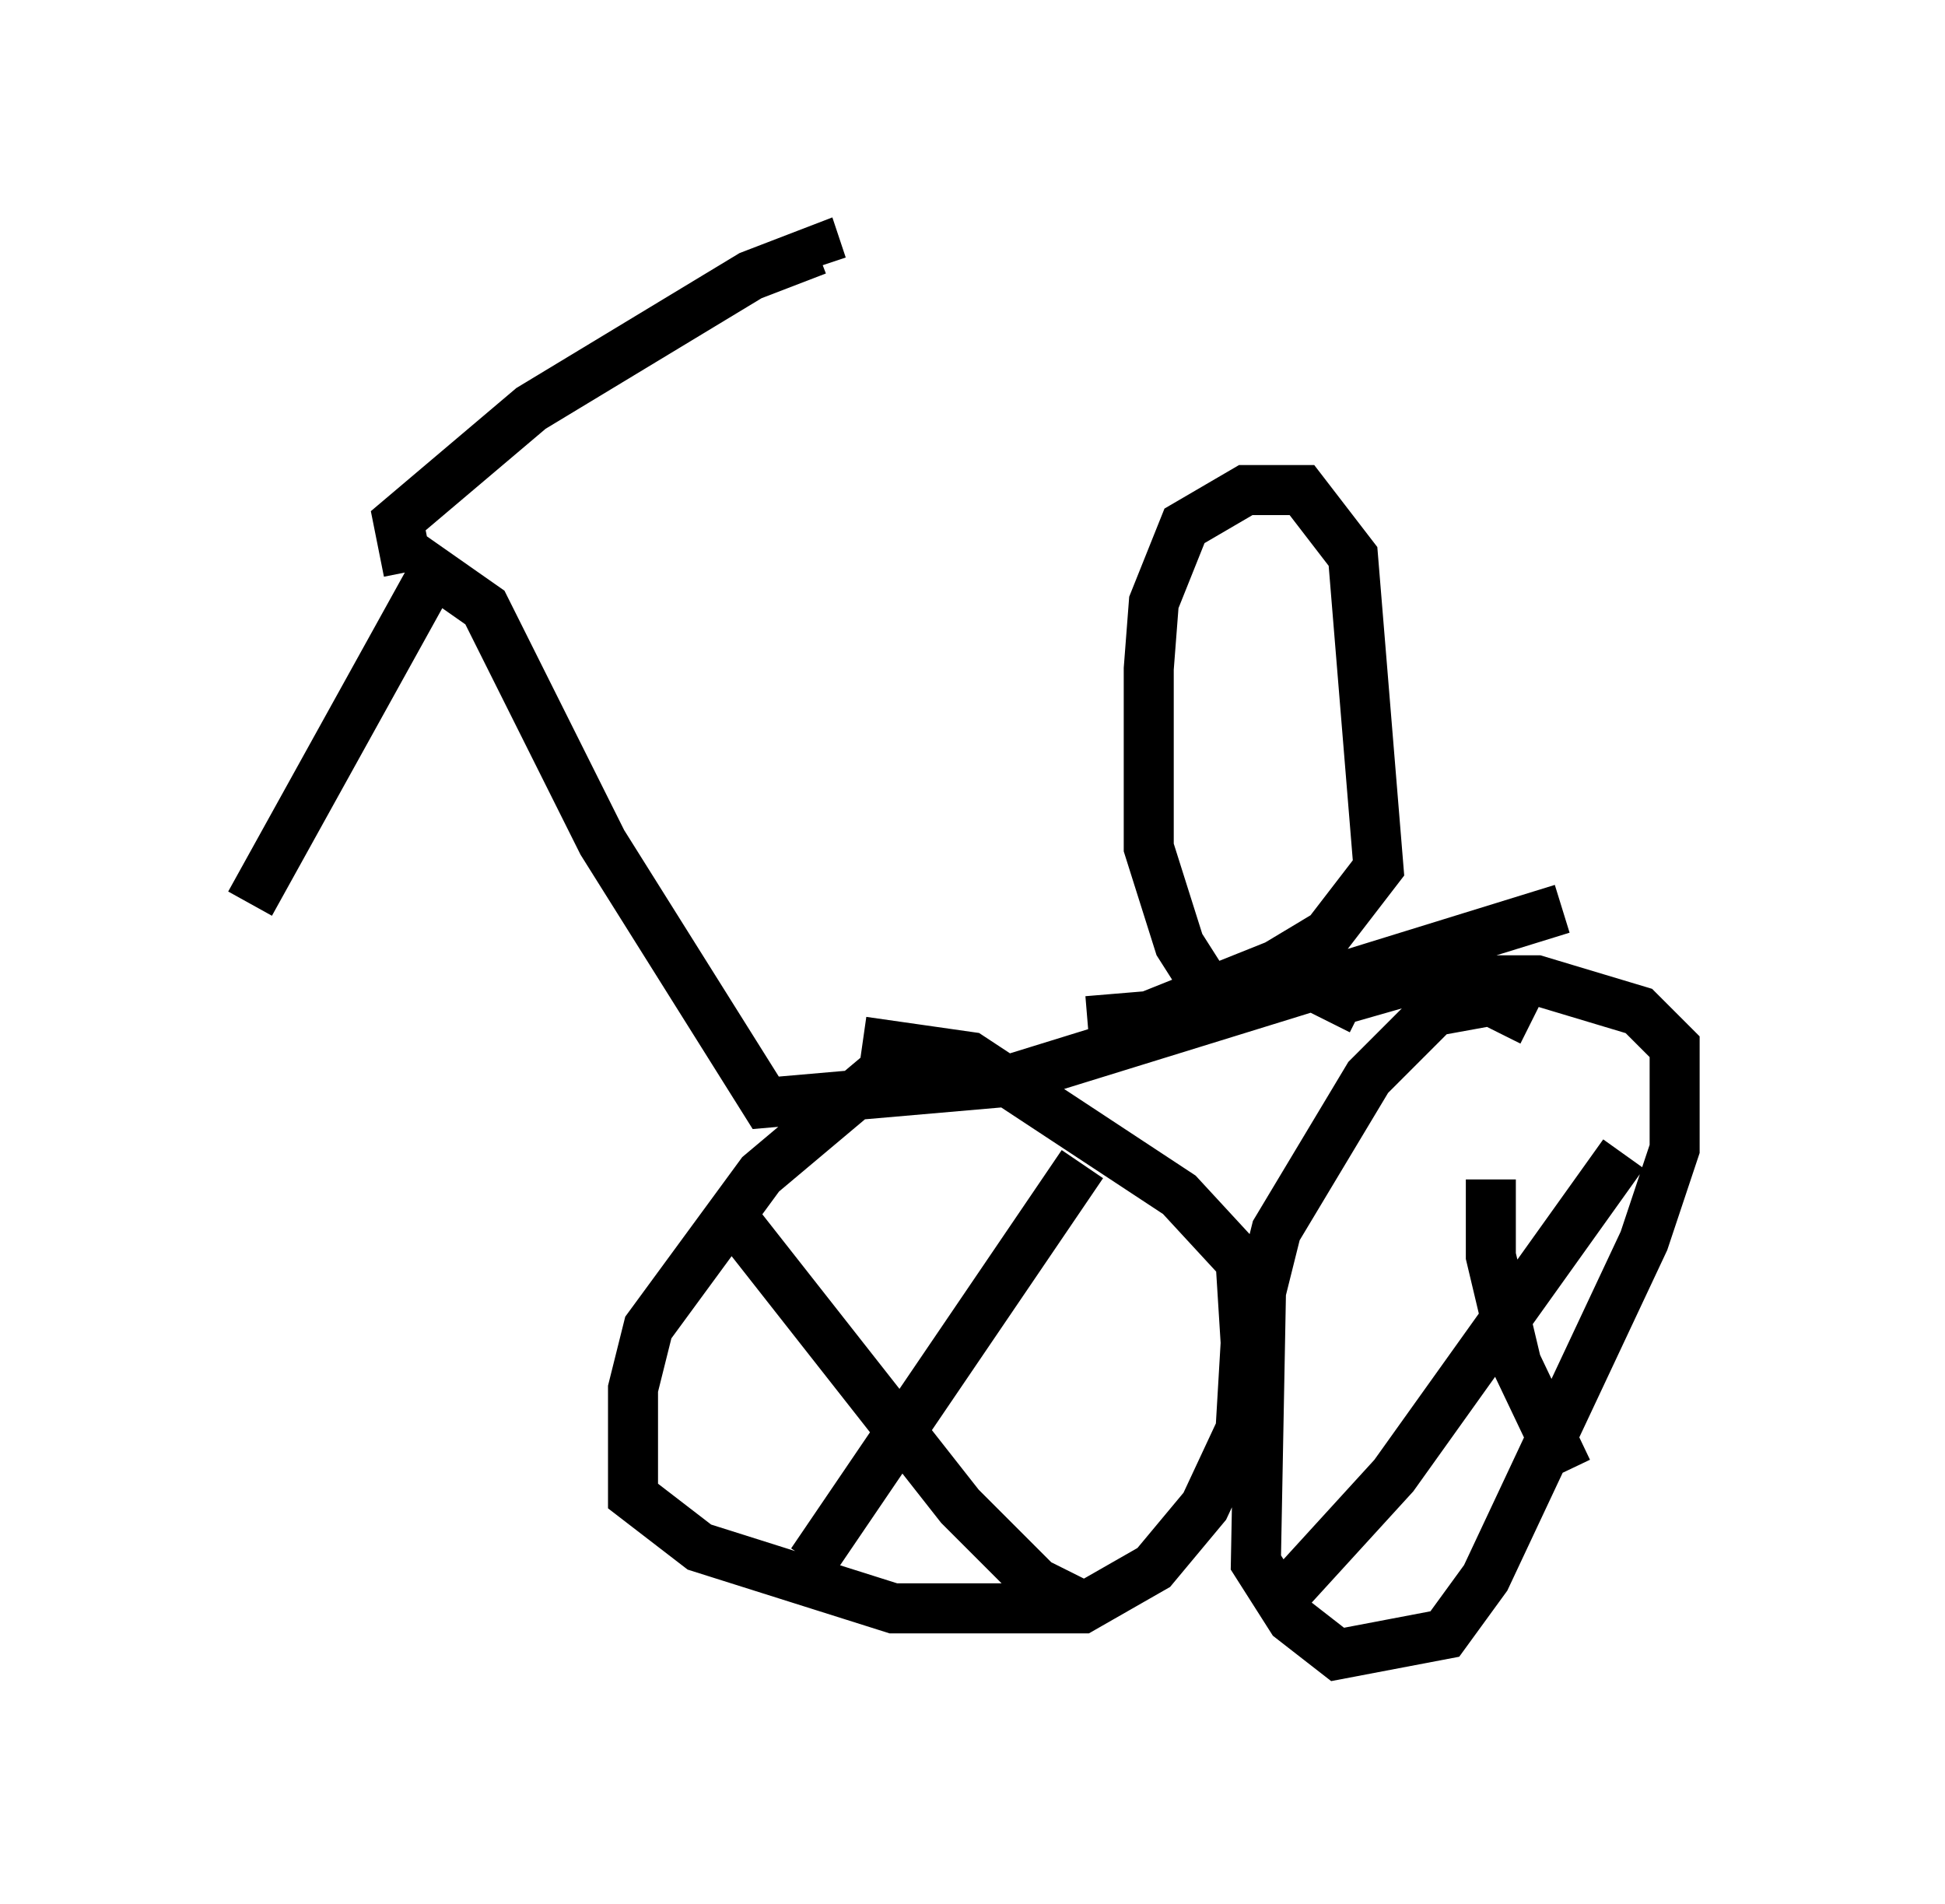 <?xml version="1.0" encoding="utf-8" ?>
<svg baseProfile="full" height="38.073" version="1.1" width="38.89" xmlns="http://www.w3.org/2000/svg" xmlns:ev="http://www.w3.org/2001/xml-events" xmlns:xlink="http://www.w3.org/1999/xlink"><defs /><rect fill="white" height="38.073" width="38.89" x="0" y="0" /><path d="M33.89, 17.965 m-2.654, 0.204 l-11.229, 3.471 -4.696, 0.408 l-3.267, -5.206 -2.348, -4.696 l-1.021, -0.715 -3.675, 6.635 m14.292, 3.165 l-1.531, 0.102 -2.552, 2.144 l-2.246, 3.063 -0.306, 1.225 l0.0, 2.144 1.327, 1.021 l3.879, 1.225 3.777, 0.0 l1.429, -0.817 1.021, -1.225 l0.715, -1.531 0.102, -1.735 l-0.102, -1.633 -1.225, -1.327 l-4.185, -2.756 -2.144, -0.306 m13.373, -0.408 l-0.817, -0.408 -1.123, 0.204 l-1.327, 1.327 -1.838, 3.063 l-0.306, 1.225 -0.102, 5.41 l0.715, 1.123 0.919, 0.715 l2.144, -0.408 0.817, -1.123 l3.165, -6.738 0.613, -1.838 l0.0, -2.042 -0.715, -0.715 l-2.042, -0.613 -2.552, 0.0 l-1.429, 0.408 -0.204, 0.408 m3.267, 3.165 l0.0, 1.531 0.51, 2.144 l1.021, 2.144 m1.123, -6.329 l-4.594, 6.431 -2.144, 2.348 m-4.083, -8.575 l-5.41, 7.963 m-1.531, -6.84 l4.492, 5.717 1.531, 1.531 l0.817, 0.408 m2.756, -12.046 l-0.715, -1.123 -0.613, -1.94 l0.0, -3.573 0.102, -1.327 l0.613, -1.531 1.225, -0.715 l1.123, 0.0 1.021, 1.327 l0.51, 6.227 -1.021, 1.327 l-1.021, 0.613 -2.552, 1.021 l-1.225, 0.102 m-13.577, -8.983 l-0.204, -1.021 2.654, -2.246 l4.39, -2.654 1.327, -0.51 l0.102, 0.306 " fill="none" stroke="black" stroke-width="1" /></svg>